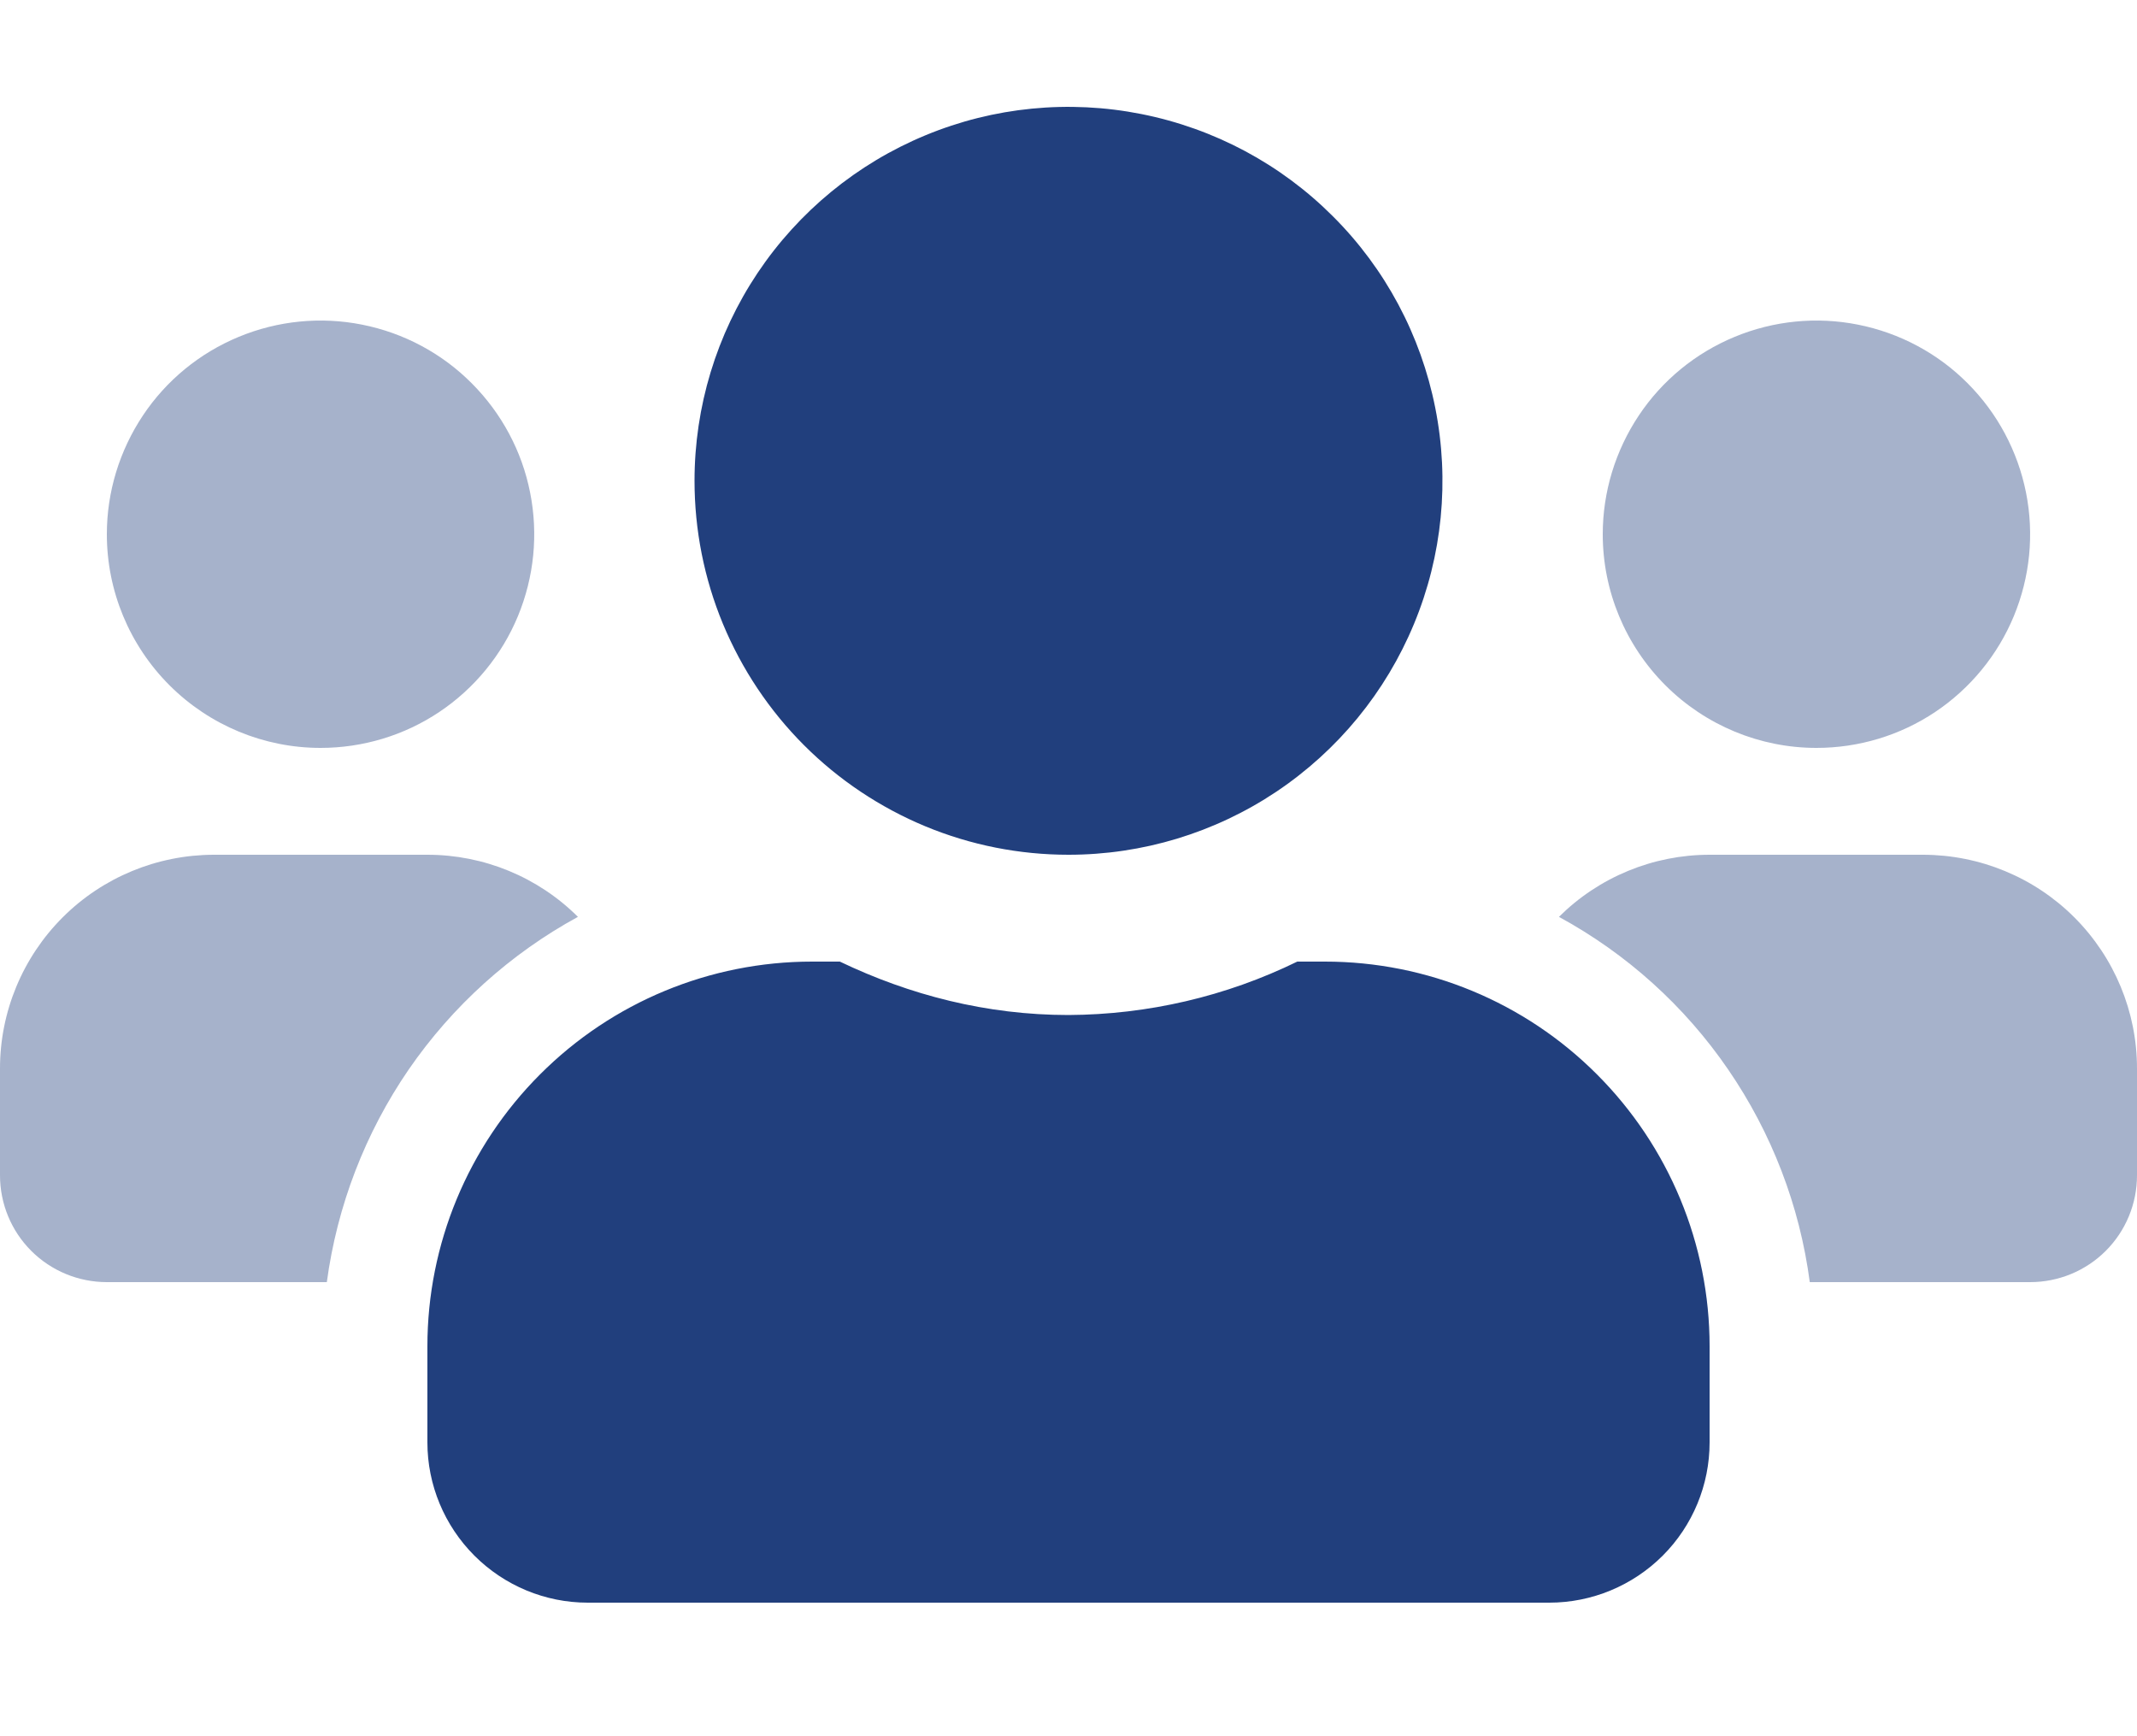 <svg xmlns="http://www.w3.org/2000/svg" width="16" height="13" viewBox="0 0 16 13" fill="none">
  <path opacity="0.4" d="M2.4 5.6C2.716 5.6 3.026 5.507 3.289 5.331C3.552 5.155 3.757 4.905 3.878 4.613C3.999 4.32 4.031 3.999 3.969 3.688C3.908 3.378 3.755 3.093 3.531 2.869C3.308 2.645 3.023 2.493 2.712 2.431C2.402 2.369 2.08 2.401 1.788 2.522C1.495 2.643 1.245 2.848 1.07 3.111C0.894 3.375 0.8 3.684 0.8 4C0.8 4.425 0.969 4.831 1.269 5.131C1.569 5.431 1.976 5.6 2.4 5.6V5.6ZM14.4 6.4H12.8C12.377 6.4 11.972 6.567 11.672 6.865C12.179 7.141 12.613 7.532 12.939 8.008C13.265 8.483 13.475 9.029 13.55 9.6H15.2C15.412 9.6 15.616 9.516 15.766 9.366C15.916 9.216 16 9.013 16 8.8V8C16 7.576 15.831 7.169 15.531 6.869C15.231 6.569 14.824 6.401 14.4 6.4ZM1.6 6.4C1.176 6.401 0.769 6.569 0.469 6.869C0.169 7.169 0 7.576 0 8V8.8C0 9.013 0.084 9.216 0.234 9.366C0.384 9.516 0.588 9.6 0.8 9.6H2.447C2.524 9.029 2.734 8.483 3.06 8.008C3.387 7.533 3.821 7.141 4.327 6.865C4.028 6.567 3.623 6.4 3.2 6.4H1.6ZM13.6 5.6C13.916 5.6 14.226 5.507 14.489 5.331C14.752 5.155 14.957 4.905 15.078 4.613C15.199 4.32 15.231 3.999 15.169 3.688C15.107 3.378 14.955 3.093 14.731 2.869C14.508 2.645 14.223 2.493 13.912 2.431C13.602 2.369 13.28 2.401 12.988 2.522C12.695 2.643 12.445 2.848 12.27 3.111C12.094 3.375 12 3.684 12 4C12 4.425 12.169 4.831 12.469 5.131C12.769 5.431 13.176 5.6 13.6 5.6Z" fill="#213F7D"/>
  <path d="M9.92 7.2H9.713C9.179 7.461 8.594 7.597 8 7.6C7.385 7.6 6.81 7.45 6.288 7.2H6.08C5.316 7.2 4.584 7.503 4.044 8.044C3.504 8.584 3.2 9.316 3.2 10.08V10.8C3.2 11.118 3.327 11.423 3.552 11.648C3.777 11.873 4.082 12 4.4 12H11.6C11.918 12 12.224 11.873 12.449 11.648C12.674 11.423 12.8 11.118 12.8 10.8V10.08C12.8 9.316 12.496 8.584 11.956 8.044C11.416 7.503 10.684 7.2 9.92 7.2V7.2ZM8 6.4C8.554 6.4 9.095 6.236 9.556 5.928C10.016 5.62 10.375 5.183 10.587 4.671C10.799 4.16 10.854 3.597 10.746 3.054C10.638 2.51 10.372 2.011 9.98 1.62C9.589 1.228 9.09 0.962 8.546 0.854C8.003 0.746 7.44 0.801 6.929 1.013C6.417 1.225 5.98 1.584 5.672 2.044C5.364 2.505 5.2 3.046 5.2 3.6C5.2 3.968 5.272 4.332 5.413 4.672C5.554 5.011 5.76 5.32 6.02 5.58C6.28 5.84 6.589 6.046 6.928 6.187C7.268 6.328 7.632 6.4 8 6.4Z" fill="#213F7D"/>
</svg>
